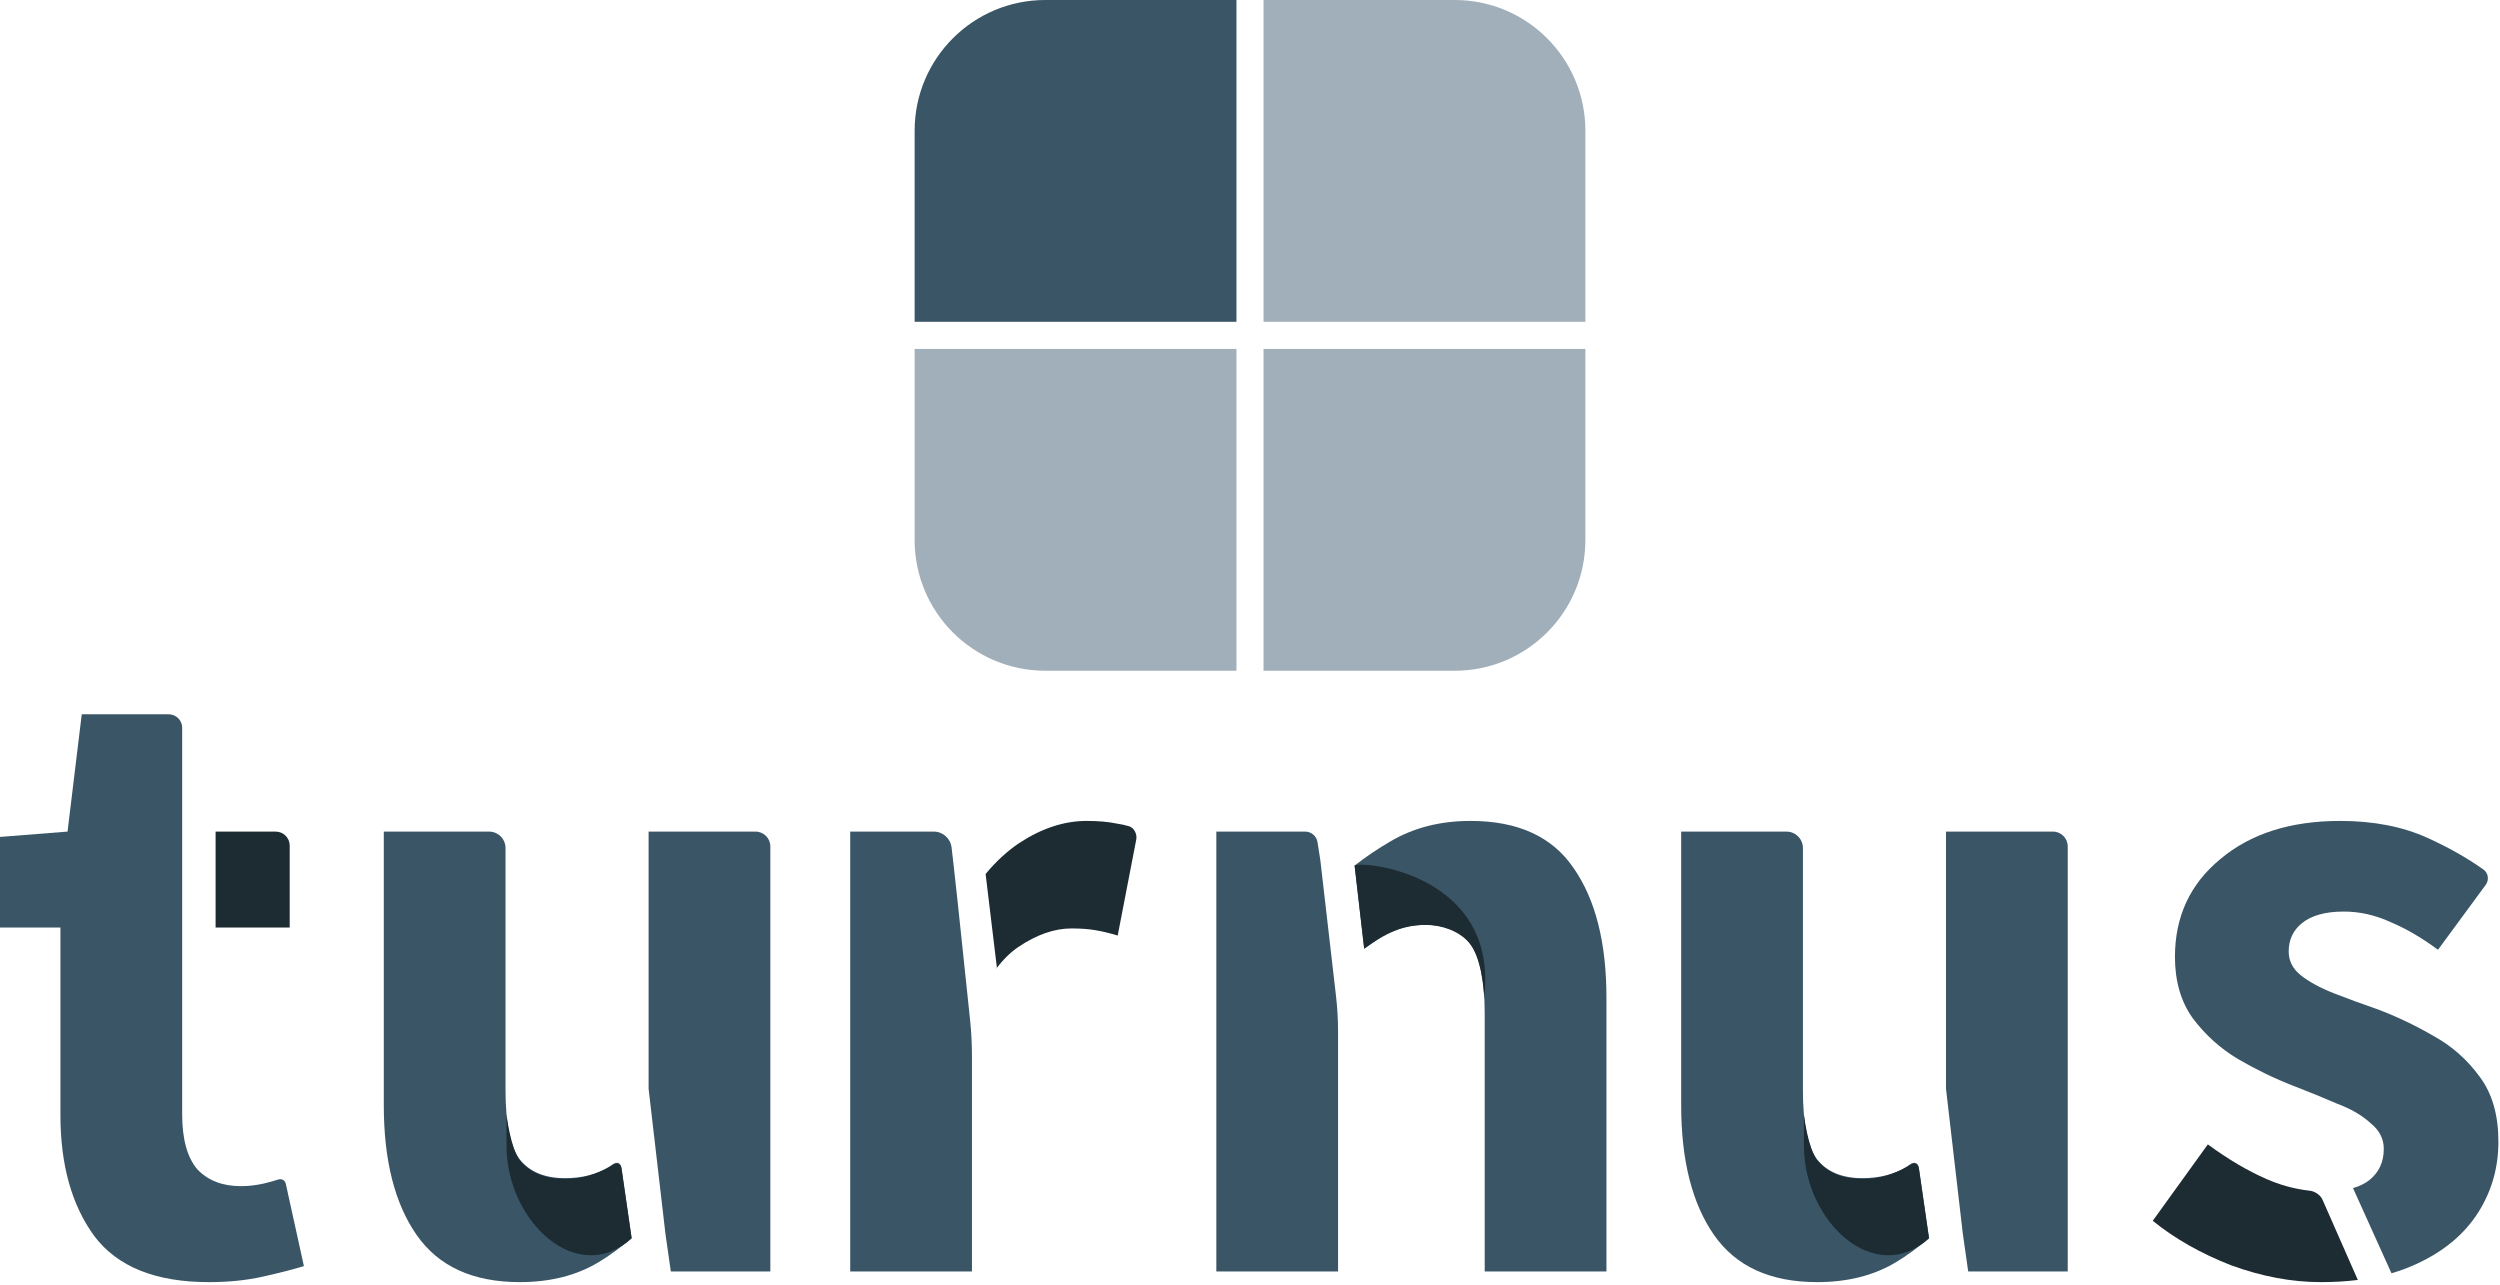 <svg width="574" height="295" viewBox="0 0 574 295" fill="none" xmlns="http://www.w3.org/2000/svg">
<path d="M214.38 190.932L195.21 190.934V291.926H223.162V242.461C223.162 239.667 223.015 236.874 222.722 234.096L219.875 207.057C219.582 204.276 219.276 201.497 218.957 198.719L218.482 194.588C218.243 192.504 216.478 190.931 214.38 190.932Z" fill="#3A5566"/>
<path d="M249.482 188.484C244.313 188.484 239.145 190.185 233.976 193.586C231.211 195.454 228.651 197.815 226.296 200.668L228.88 222.131L228.586 222.584C230.186 220.465 231.906 218.72 233.773 217.455C237.99 214.599 242.069 213.172 246.013 213.172C248.19 213.172 250.025 213.306 251.521 213.578C253.153 213.85 254.854 214.259 256.623 214.803L260.886 192.752C261.124 191.521 260.405 190.058 259.207 189.697C258.353 189.44 257.422 189.239 256.418 189.096C254.513 188.688 252.202 188.484 249.482 188.484Z" fill="#1D2B33"/>
<path d="M537.318 188.484C525.893 188.484 516.712 191.409 509.775 197.258C502.838 202.971 499.369 210.45 499.369 219.699C499.369 225.276 500.729 229.969 503.449 233.777C506.306 237.586 509.775 240.714 513.855 243.162C518.072 245.61 522.289 247.653 526.506 249.285C530.042 250.645 533.375 252.005 536.504 253.365C539.768 254.589 542.352 256.085 544.256 257.854C546.296 259.486 547.316 261.457 547.316 263.769C547.316 266.762 546.227 269.144 544.051 270.912C543.054 271.722 541.788 272.344 540.25 272.783L549.082 292.338C551.214 291.726 553.211 290.976 555.068 290.09C561.189 287.233 565.815 283.358 568.943 278.461C572.072 273.564 573.635 268.124 573.635 262.139C573.635 256.018 572.208 251.055 569.352 247.246C566.495 243.301 562.959 240.172 558.742 237.859C554.526 235.411 550.241 233.369 545.889 231.736C542.352 230.512 539.019 229.291 535.891 228.066C532.762 226.842 530.244 225.481 528.34 223.984C526.435 222.488 525.484 220.653 525.484 218.477C525.484 215.756 526.505 213.579 528.545 211.947C530.721 210.179 533.918 209.295 538.135 209.295C541.807 209.295 545.411 210.112 548.947 211.744C552.484 213.24 556.089 215.348 559.762 218.068L570.725 203.152C571.544 202.038 571.324 200.443 570.197 199.643C566.437 196.972 562.143 194.546 557.314 192.361C551.602 189.777 544.935 188.484 537.318 188.484Z" fill="#3A5566"/>
<path d="M506.92 262.752L494.27 280.297C499.302 284.377 505.286 287.778 512.223 290.498C519.296 293.082 526.165 294.375 532.83 294.375C535.839 294.375 538.681 294.21 541.359 293.879L533.239 275.432C532.779 274.388 531.48 273.51 530.346 273.389C526.623 272.991 523.274 271.971 520.385 270.707C516.032 268.803 511.545 266.152 506.92 262.752Z" fill="#1D2B33"/>
<path d="M18.771 164L15.506 190.934L0 192.156V212.967H13.875V256.018C13.875 267.443 16.458 276.693 21.627 283.766C26.932 290.839 35.708 294.375 47.949 294.375C52.438 294.375 56.517 293.967 60.189 293.15C63.862 292.334 67.059 291.517 69.779 290.701L65.619 271.797C65.437 270.97 64.651 270.559 63.848 270.826C62.854 271.157 61.77 271.458 60.596 271.729C58.828 272.137 57.061 272.34 55.293 272.34C51.076 272.34 47.745 271.047 45.297 268.463C42.985 265.743 41.826 261.525 41.826 255.812V220.82V212.967V190.934V185.244V167.09C41.826 165.383 40.443 164 38.736 164H18.771Z" fill="#3A5566"/>
<path d="M49.5 190.934V212.967H66.514V194.152C66.514 192.375 65.073 190.934 63.295 190.934H49.5Z" fill="#1D2B33"/>
<path d="M337.623 188.484C330.686 188.484 324.565 190.047 319.26 193.176C316.386 194.84 313.637 196.694 311.016 198.736L313.219 217.82C317.016 215.213 316.006 215.862 317.016 215.213C319.872 213.309 323.339 212.355 327.42 212.355C332.044 212.355 335.447 213.851 337.623 216.844C339.799 219.836 340.887 225.141 340.887 232.758V291.926H368.838V229.084C368.838 216.434 366.322 206.506 361.289 199.297C356.392 192.088 348.505 188.484 337.623 188.484Z" fill="#3A5566"/>
<path d="M311.016 198.736L312.919 215.22C313.019 216.092 313.054 216.39 313.219 217.82C318.06 214.227 322.348 212.307 327.42 212.356C330.955 212.39 334.886 213.717 337.243 216.352C340.14 219.591 340.656 227.17 340.783 228.899C344.005 200.759 313.012 197.58 311.016 198.736Z" fill="#1D2B33"/>
<path d="M279.271 190.934V291.926H307.221V236.902C307.221 234.171 307.065 231.442 306.752 228.729L303.154 197.541L302.502 193.363C302.283 191.964 301.078 190.933 299.662 190.934H279.271Z" fill="#3A5566"/>
<path d="M88.119 190.934V253.773C88.119 266.423 90.635 276.353 95.668 283.562C100.701 290.771 108.588 294.375 119.334 294.375C126.271 294.375 132.256 292.879 137.289 289.887C139.962 288.298 142.539 286.402 145.02 284.199L142.696 268.178C142.519 266.953 141.632 266.639 140.633 267.368C140.402 267.537 140.171 267.698 139.941 267.852C137.085 269.62 133.685 270.504 129.74 270.504C125.116 270.504 121.646 269.075 119.334 266.219C117.158 263.226 116.07 257.922 116.07 250.305V194.715C116.07 192.627 114.377 190.934 112.289 190.934H88.119Z" fill="#3A5566"/>
<path d="M386 190.934V253.773C386 266.423 388.516 276.353 393.549 283.562C398.582 290.771 406.469 294.375 417.215 294.375C424.152 294.375 430.137 292.879 435.17 289.887C437.842 288.298 440.42 286.402 442.9 284.199L440.577 268.178C440.4 266.953 439.513 266.639 438.514 267.368C438.283 267.537 438.052 267.698 437.822 267.852C434.966 269.62 431.566 270.504 427.621 270.504C422.996 270.504 419.527 269.075 417.215 266.219C415.039 263.226 413.951 257.922 413.951 250.305V194.715C413.951 192.627 412.258 190.934 410.17 190.934H386Z" fill="#3A5566"/>
<path d="M148.918 190.934V249.967L152.783 283.27L154.02 291.926H176.871V194.338C176.87 192.457 175.345 190.933 173.465 190.934H148.918Z" fill="#3A5566"/>
<path d="M446.799 190.934V249.967L450.664 283.27L451.9 291.926H474.752V194.338C474.751 192.457 473.226 190.933 471.346 190.934H446.799Z" fill="#3A5566"/>
<path d="M116.297 256V263.051C116.297 280.433 132.491 295.584 145.019 284.347L142.696 268.325C142.696 268.325 142.51 266.366 140.633 267.516C138.757 268.666 134.68 270.788 129.74 270.652C128.204 270.61 122.811 270.738 119.334 266.367C117.259 263.759 116.297 256 116.297 256Z" fill="#1D2B33"/>
<path d="M414.178 256V263.051C414.178 280.433 430.372 295.584 442.9 284.347L440.577 268.325C440.577 268.325 440.391 266.366 438.514 267.516C436.638 268.666 432.56 270.788 427.621 270.652C426.085 270.61 420.692 270.738 417.215 266.367C415.14 263.759 414.178 256 414.178 256Z" fill="#1D2B33"/>
<path d="M210 30C210 13.431 223.431 0 240 0H283.892V73.892H210V30Z" fill="#3A5566"/>
<path d="M364 30C364 13.431 350.569 0 334 0H290.108V73.892H364V30Z" fill="#A1AFBA"/>
<path d="M364 124C364 140.569 350.569 154 334 154H290.108V80.108H364V124Z" fill="#A1AFBA"/>
<path d="M210 124C210 140.569 223.431 154 240 154H283.892V80.108H210V124Z" fill="#A1AFBA"/>
</svg>
